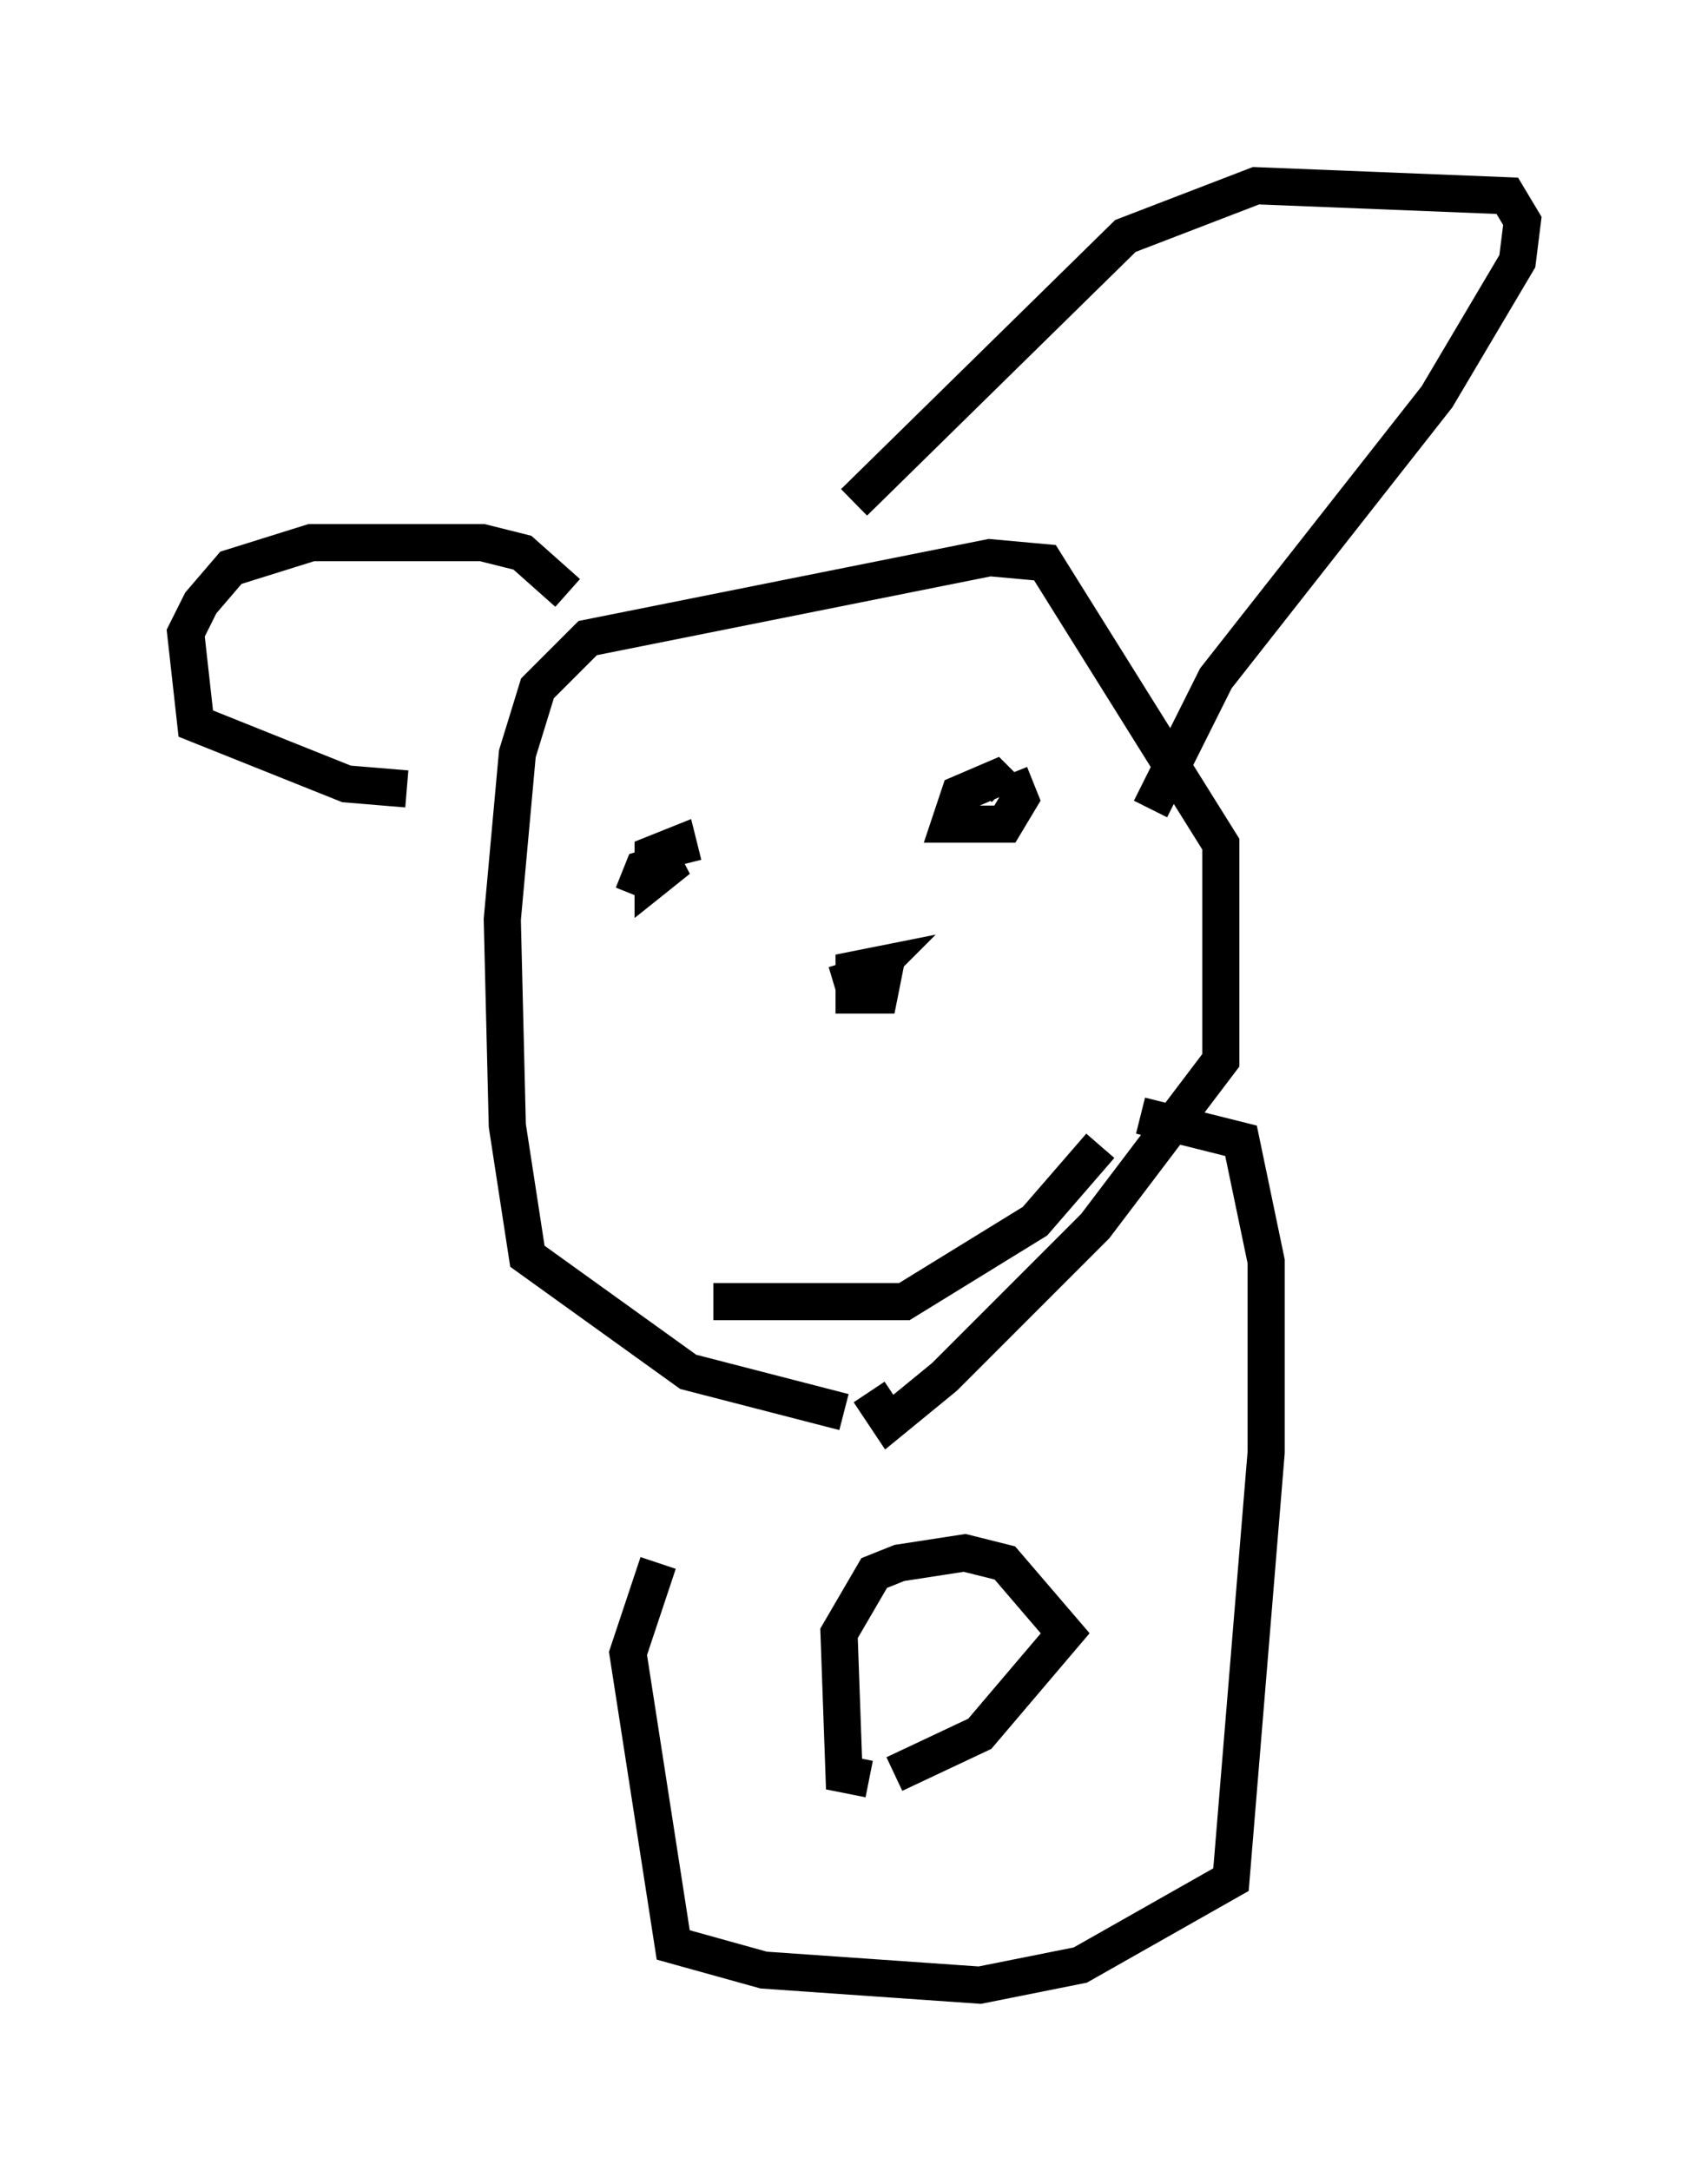 <?xml version="1.0" encoding="utf-8" ?>
<svg baseProfile="full" height="58.443" version="1.1" width="45.994" xmlns="http://www.w3.org/2000/svg" xmlns:ev="http://www.w3.org/2001/xml-events" xmlns:xlink="http://www.w3.org/1999/xlink"><defs /><rect fill="white" height="58.443" width="45.994" x="0" y="0" /><path d="M27.598, 38.423 m-4.871, -0.406 l-4.195, -1.083 -4.33, -3.112 l-0.541, -3.518 -0.135, -5.548 l0.406, -4.465 0.541, -1.759 l1.353, -1.353 10.825, -2.165 l1.488, 0.135 4.736, 7.578 l0.0, 5.819 -3.383, 4.465 l-4.059, 4.059 -1.488, 1.218 l-0.541, -0.812 m-0.406, -23.951 l7.307, -7.172 3.518, -1.353 l6.766, 0.271 0.406, 0.677 l-0.135, 1.083 -2.165, 3.654 l-5.954, 7.578 -1.759, 3.518 m-20.027, -0.541 l-1.624, -0.135 -4.059, -1.624 l-0.271, -2.436 0.406, -0.812 l0.812, -0.947 2.165, -0.677 l4.601, 0.0 1.083, 0.271 l1.218, 1.083 m11.908, 4.871 l0.271, 0.677 -0.406, 0.677 l-1.488, 0.0 0.271, -0.812 l0.947, -0.406 0.271, 0.271 m-10.013, 2.842 l0.271, -0.677 0.947, -0.271 l-0.677, 0.541 0.0, -0.677 l0.677, -0.271 0.135, 0.541 m4.059, 3.248 l1.353, -0.406 -0.135, 0.677 l-0.677, 0.0 0.0, -0.677 l0.677, -0.135 -0.271, 0.271 m-4.195, 8.796 l5.142, 0.0 3.518, -2.165 l1.759, -2.03 m1.083, -0.812 l2.706, 0.677 0.677, 3.248 l0.0, 5.142 -0.947, 11.502 l-4.059, 2.3 -2.706, 0.541 l-5.819, -0.406 -2.436, -0.677 l-1.218, -7.848 0.812, -2.436 m5.683, 5.819 l-0.677, -0.135 -0.135, -3.789 l0.947, -1.624 0.677, -0.271 l1.759, -0.271 1.083, 0.271 l1.624, 1.894 -2.3, 2.706 l-2.3, 1.083 " fill="none" stroke="black" stroke-width="1" /></svg>